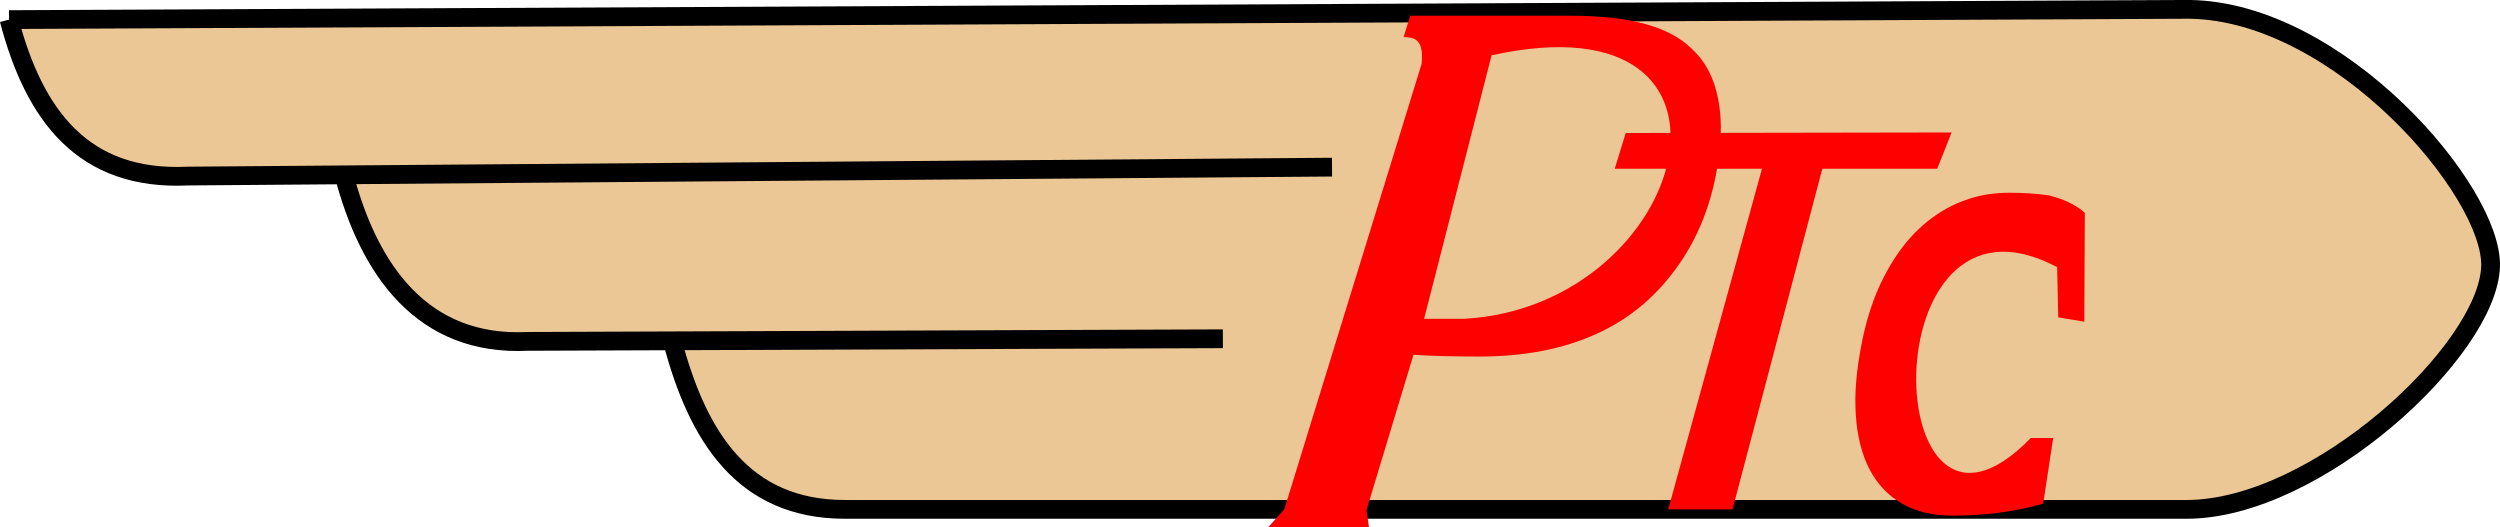 <?xml version="1.0" encoding="UTF-8" standalone="no"?>
<!-- Created with Inkscape (http://www.inkscape.org/) -->

<svg
   width="35.298mm"
   height="7.443mm"
   viewBox="0 0 35.298 7.443"
   version="1.1"
   id="svg5"
   inkscape:export-xdpi="1381.6163"
   inkscape:export-ydpi="1381.6163"
   inkscape:version="1.1 (c68e22c387, 2021-05-23)"
   sodipodi:docname="ptc.svg"
   xmlns:inkscape="http://www.inkscape.org/namespaces/inkscape"
   xmlns:sodipodi="http://sodipodi.sourceforge.net/DTD/sodipodi-0.dtd"
   xmlns="http://www.w3.org/2000/svg"
   xmlns:svg="http://www.w3.org/2000/svg">
  <sodipodi:namedview
     id="namedview7"
     pagecolor="#ffffff"
     bordercolor="#666666"
     borderopacity="1.0"
     inkscape:pageshadow="2"
     inkscape:pageopacity="0.0"
     inkscape:pagecheckerboard="0"
     inkscape:document-units="mm"
     showgrid="false"
     inkscape:object-paths="true"
     inkscape:snap-intersection-paths="true"
     inkscape:snap-smooth-nodes="true"
     showguides="true"
     inkscape:guide-bbox="true"
     inkscape:zoom="2.8284272"
     inkscape:cx="15.379572"
     inkscape:cy="20.682873"
     inkscape:window-width="1920"
     inkscape:window-height="1017"
     inkscape:window-x="1912"
     inkscape:window-y="-8"
     inkscape:window-maximized="1"
     inkscape:current-layer="layer1" />
  <defs
     id="defs2" />
  <g
     inkscape:label="Layer 1"
     inkscape:groupmode="layer"
     id="layer1"
     transform="translate(-87.776,-151.804)">
    <path
       id="path1337"
       style="display:inline;fill:#ebc795;fill-opacity:1;stroke:#000000;stroke-width:0.265px;stroke-linecap:butt;stroke-linejoin:miter;stroke-opacity:1"
       d="m 97.269,156.617 c 0.355,1.351 1,2.379 2.436,2.379 h 18.943 c 1.831,0 4.256,-2.244 4.293,-3.431 0.033,-1.056 -2.134,-3.596 -4.248,-3.629 l -30.789,0.145 m 4.728,2.191 c 0.355,1.351 1.111,2.424 2.592,2.352 l 9.818,-0.037 m -17.138,-4.506 c 0.355,1.351 1.043,2.28 2.524,2.209 l 16.155,-0.126"
       sodipodi:nodetypes="cssscccccccc" />
    <path
       d="m 109.938,152.026 c 0.439,0 0.794,0.039 1.066,0.117 0.276,0.074 0.496,0.19 0.659,0.35 0.168,0.156 0.283,0.354 0.345,0.595 0.066,0.241 0.082,0.522 0.047,0.841 -0.066,0.614 -0.255,1.146 -0.565,1.596 -0.31,0.45 -0.702,0.782 -1.175,0.994 -0.469,0.213 -1.017,0.319 -1.644,0.319 -0.376,0 -0.689,-0.008 -0.938,-0.025 l -0.663,2.192 0.035,0.241 -1.421,-1e-4 0.225,-0.25 1.939,-6.29 c 0.037,-0.368 -0.12,-0.373 -0.254,-0.379 l 0.093,-0.301 z m -1.48,4.279 c 3.189,-0.188 4.351,-4.596 0.378,-3.72 l -0.953,3.72 z"
       id="path15616"
       style="font-style:italic;font-size:11.934px;line-height:1.25;font-family:Cambria;-inkscape-font-specification:'Cambria, Italic';display:inline;fill:#ff0000;stroke-width:0.265"
       sodipodi:nodetypes="scccsscsccccccccscccc" />
    <path
       d="m 111.33,158.996 1.324,-4.81 h -2.079 l 0.155,-0.504 4.601,-0.008 -0.203,0.512 h -1.622 l -1.268,4.81 z"
       id="path15613"
       style="font-style:italic;font-size:8.288px;line-height:1.25;font-family:Cambria;-inkscape-font-specification:'Cambria, Italic';display:inline;fill:#ff0000;stroke-width:0.265"
       sodipodi:nodetypes="ccccccccc" />
    <g
       aria-label="C"
       transform="matrix(1.005,0,0.064,0.995,0,0)"
       id="text8256"
       style="font-style:italic;font-size:6.718px;line-height:1.25;font-family:Cambria;-inkscape-font-specification:'Cambria, Italic';display:inline;fill:#ff0000;stroke-width:0.265">
      <path
         d="m 106.721,155.587 -0.106,1.545 -0.362,-0.062 0.03,-0.712 c -2.561,-1.423 -2.8,4.648 -0.525,2.424 h 0.315 l -0.2,0.932 c -0.223,0.061 -0.438,0.105 -0.646,0.131 -0.208,0.026 -0.421,0.039 -0.64,0.039 -0.271,0 -0.502,-0.056 -0.692,-0.167 -0.19,-0.114 -0.333,-0.277 -0.43,-0.489 -0.096,-0.214 -0.144,-0.471 -0.144,-0.771 0,-0.157 0.011,-0.311 0.033,-0.459 0.026,-0.184 0.068,-0.384 0.125,-0.6 0.072,-0.269 0.163,-0.514 0.272,-0.735 0.118,-0.234 0.253,-0.441 0.403,-0.62 0.142,-0.166 0.296,-0.305 0.463,-0.417 0.153,-0.103 0.318,-0.183 0.495,-0.239 0.177,-0.057 0.365,-0.085 0.564,-0.085 0.199,0 0.383,0.012 0.551,0.036 0.19,0.047 0.374,0.131 0.493,0.249 z"
         id="path15610"
         sodipodi:nodetypes="cccccccssccscccccsscc" />
    </g>
  </g>
</svg>
